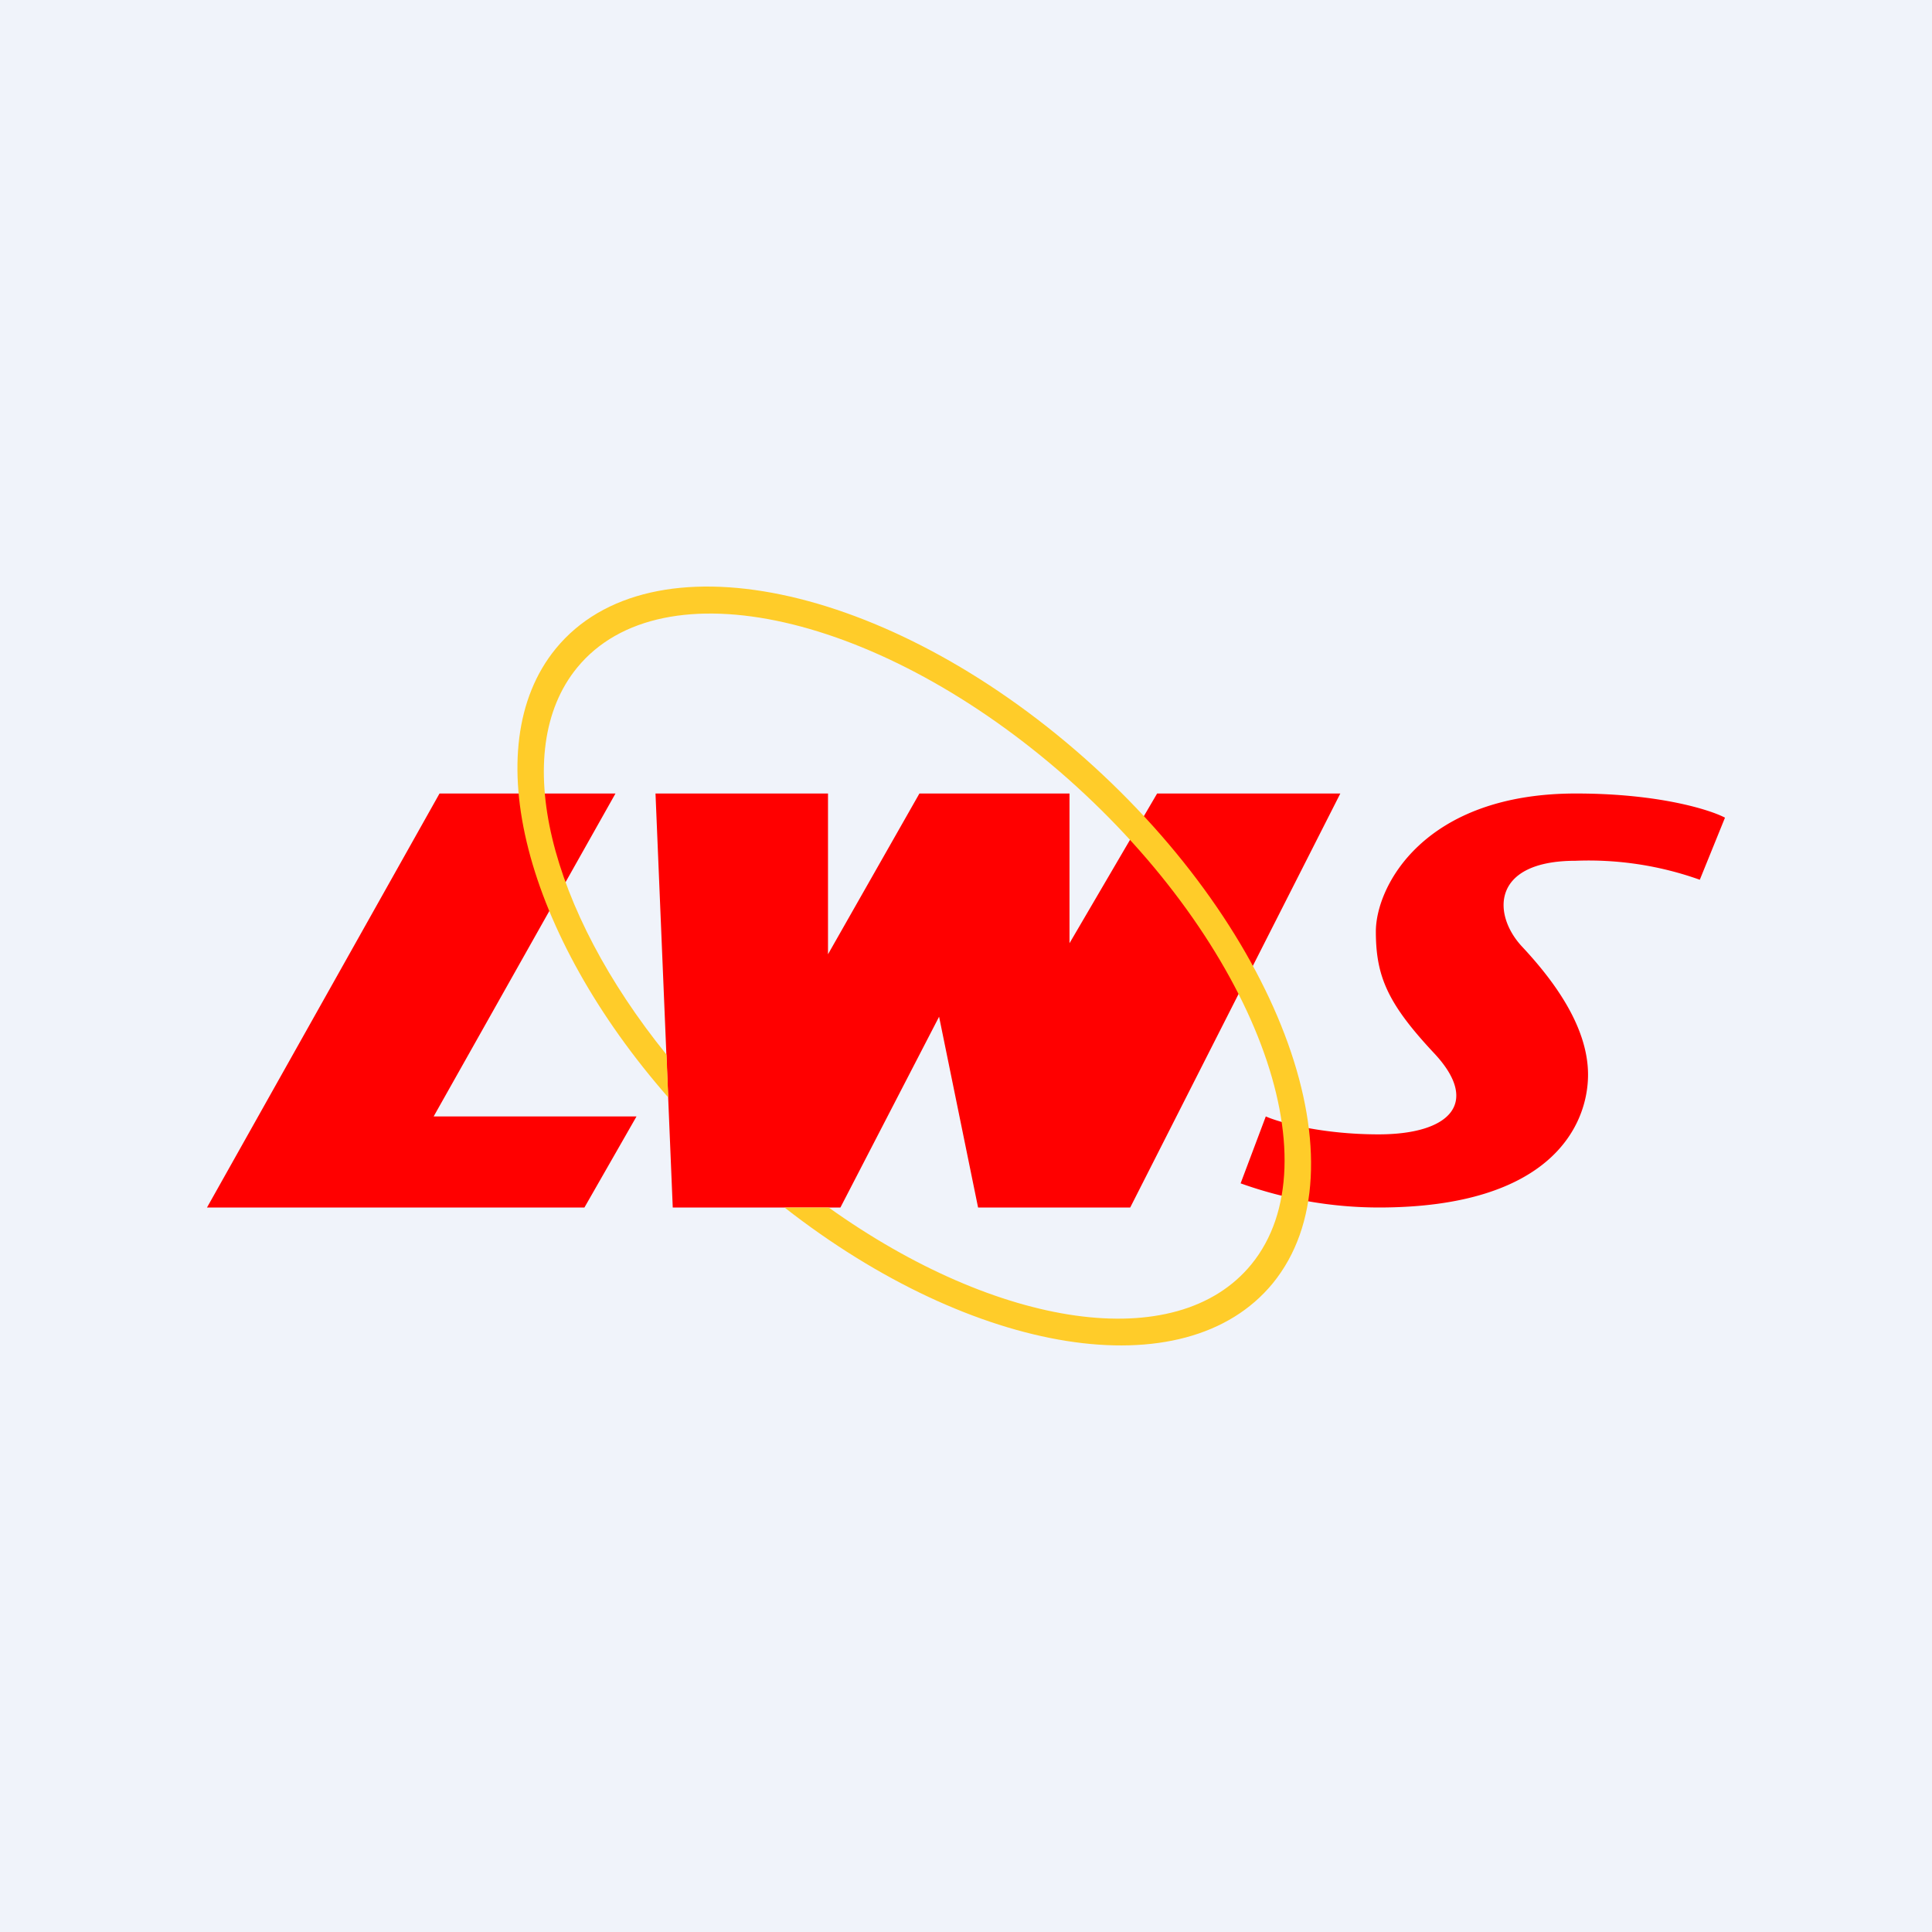<!-- by TradingView --><svg width="56" height="56" viewBox="0 0 56 56" xmlns="http://www.w3.org/2000/svg"><path fill="#F0F3FA" d="M0 0h56v56H0z"/><path d="m35.96 34.3.73-1.94c.4.18 1.64.52 3.27.52 2.05 0 2.96-.9 1.62-2.34-1.35-1.44-1.7-2.23-1.7-3.54 0-1.3 1.38-4 5.8-4 2.4 0 3.88.47 4.32.7l-.73 1.8a9.59 9.59 0 0 0-3.6-.55c-2.44 0-2.42 1.55-1.56 2.48.87.93 1.92 2.29 1.92 3.72 0 1.42-1.02 3.85-6.07 3.85a11.9 11.9 0 0 1-4-.7ZM17.84 23h-5.1L6 35h10.94l1.51-2.64h-5.88L17.84 23Zm1.66 12L19 23h5v4.66L26.65 23H31v4.34L33.54 23h5.31l-6.09 12h-4.41l-1.13-5.53L24.36 35H19.5Z" fill="red"/><path d="M19.37 31.81c-4.12-4.7-5.6-10.15-3.26-13.01 2.73-3.33 9.59-1.9 15.32 3.17 5.74 5.09 8.18 11.9 5.46 15.23-2.55 3.1-8.68 2.08-14.15-2.2h1.28c4.9 3.5 10.08 4.3 12.25 1.65 2.45-3 .07-9.3-5.32-14.08-5.4-4.78-11.76-6.22-14.22-3.22-1.99 2.43-.8 7.03 2.59 11.22l.05 1.24Z" fill="#FFCC29"/></svg>